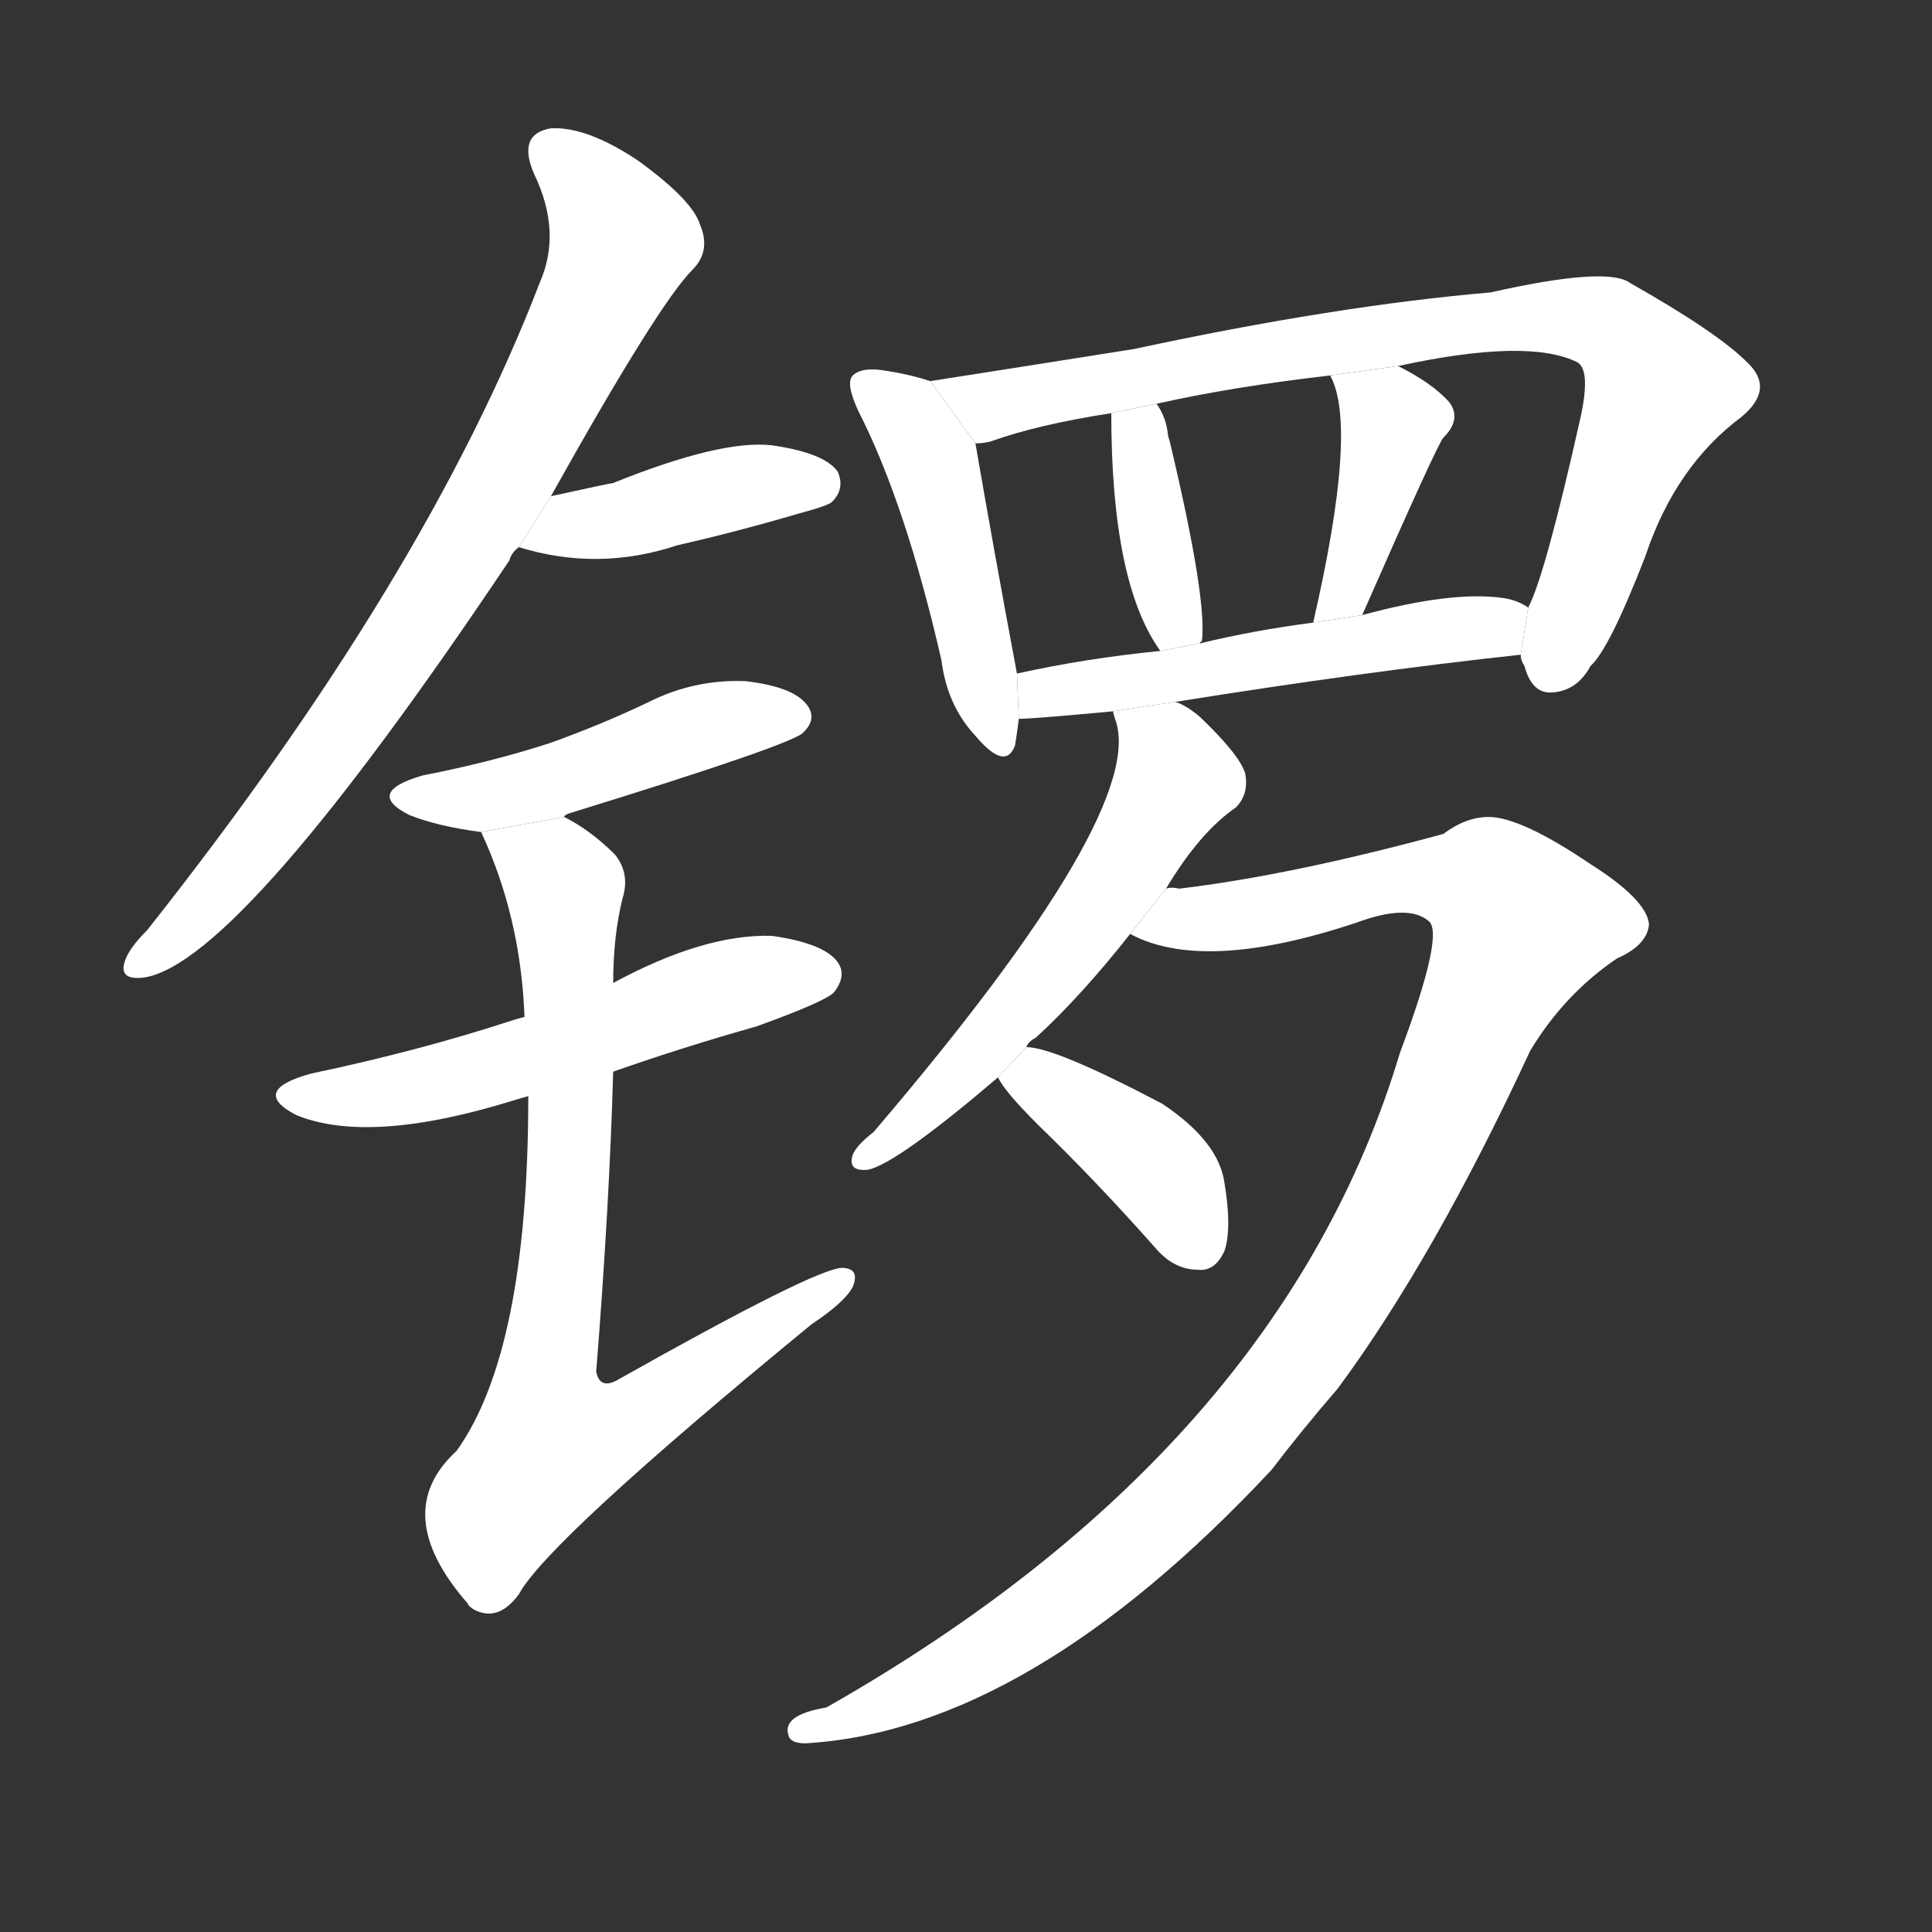 <!-- u9523_luo2_simp_gong -->
<!-- 9523 -->
<!-- 9523 -->
<!-- 9523 -->
<svg viewBox="0 0 1024 1024">
  <rect x="0" y="0" width="1024" height="1024" fill="#333333" stroke="none"/>
  <g transform="scale(1, -1) translate(0, -900)">
    <path fill="#FFFFFF" d="M 292 637 Q 349 739 367 757 Q 377 767 371 781 Q 367 794 338 815 Q 311 833 292 832 Q 274 829 283 808 Q 298 777 286 750 Q 226 594 78 407 Q 68 397 66 390 Q 63 380 77 382 Q 128 391 270 603 Q 271 607 275 610 L 292 637 Z"></path>
    <path fill="#FFFFFF" d="M 275 610 Q 317 597 359 611 Q 390 618 424 628 Q 439 632 441 634 Q 448 641 444 650 Q 437 660 409 664 Q 382 667 325 644 Q 324 644 292 637 L 275 610 Z"></path>
    <path fill="#FFFFFF" d="M 299 467 Q 299 468 302 469 Q 422 506 426 512 Q 433 519 428 526 Q 421 536 395 539 Q 368 540 344 528 Q 319 516 291 506 Q 260 496 224 489 Q 193 480 217 468 Q 232 462 255 459 L 299 467 Z"></path>
    <path fill="#FFFFFF" d="M 325 332 Q 362 345 401 356 Q 437 369 442 374 Q 449 383 444 390 Q 437 400 409 404 Q 373 405 325 379 L 278 361 Q 274 360 271 359 Q 222 343 165 331 Q 132 322 157 309 Q 196 293 273 317 Q 276 318 280 319 L 325 332 Z"></path>
    <path fill="#FFFFFF" d="M 280 319 Q 280 184 242 131 Q 206 98 248 50 Q 248 49 251 47 Q 264 40 275 55 Q 290 83 430 198 Q 448 210 452 218 Q 456 228 446 228 Q 431 227 328 169 Q 318 163 316 173 Q 323 261 325 332 L 325 379 Q 325 404 330 424 Q 334 437 326 447 Q 313 460 299 467 L 255 459 Q 276 414 278 361 L 280 319 Z"></path>
    <path fill="#FFFFFF" d="M 493 698 Q 481 702 466 704 Q 456 705 452 701 Q 448 697 455 682 Q 480 633 499 550 Q 502 526 517 510 Q 533 491 538 505 Q 539 511 540 519 L 539 543 Q 527 607 517 665 L 493 698 Z"></path>
    <path fill="#FFFFFF" d="M 806 553 Q 806 550 808 547 Q 812 532 823 533 Q 836 534 843 547 Q 853 556 872 605 Q 888 653 923 679 Q 941 694 926 708 Q 910 724 864 750 Q 852 759 790 745 Q 708 738 601 715 Q 538 705 493 698 L 517 665 Q 521 665 525 666 Q 550 675 589 681 L 613 686 Q 653 695 705 701 L 741 706 Q 810 721 836 708 Q 843 704 838 680 Q 819 595 810 578 L 806 553 Z"></path>
    <path fill="#FFFFFF" d="M 636 559 Q 636 560 637 560 Q 640 582 620 666 Q 619 669 619 670 Q 618 679 613 686 L 589 681 Q 589 591 615 555 L 636 559 Z"></path>
    <path fill="#FFFFFF" d="M 722 574 Q 762 665 765 668 Q 775 678 768 687 Q 759 697 741 706 L 705 701 Q 720 674 696 570 L 722 574 Z"></path>
    <path fill="#FFFFFF" d="M 623 528 Q 723 544 806 553 L 810 578 Q 804 582 797 583 Q 770 587 722 574 L 696 570 Q 665 566 636 559 L 615 555 Q 575 551 539 543 L 540 519 Q 547 519 590 523 L 623 528 Z"></path>
    <path fill="#FFFFFF" d="M 618 429 Q 636 459 655 472 Q 662 479 660 490 Q 657 500 636 520 Q 629 526 623 528 L 590 523 Q 590 522 591 519 Q 609 471 463 300 Q 454 293 452 288 Q 449 279 460 280 Q 475 283 529 329 L 544 345 Q 545 348 549 350 Q 573 372 599 405 L 618 429 Z"></path>
    <path fill="#FFFFFF" d="M 742 342 Q 679 132 438 -5 Q 414 -9 418 -20 Q 419 -24 427 -24 Q 545 -17 674 121 Q 690 142 709 164 Q 760 233 811 343 Q 829 373 857 392 Q 873 399 874 410 Q 873 423 843 442 Q 806 467 789 467 Q 777 467 765 458 Q 684 436 625 429 Q 621 430 618 429 L 599 405 Q 638 384 719 411 Q 746 421 757 412 Q 766 406 742 342 Z"></path>
    <path fill="#FFFFFF" d="M 529 329 Q 532 322 550 304 Q 581 274 612 239 Q 622 227 635 227 Q 644 226 649 237 Q 653 249 649 273 Q 646 295 616 315 Q 559 345 544 345 L 529 329 Z"></path>
  </g>
</svg>
